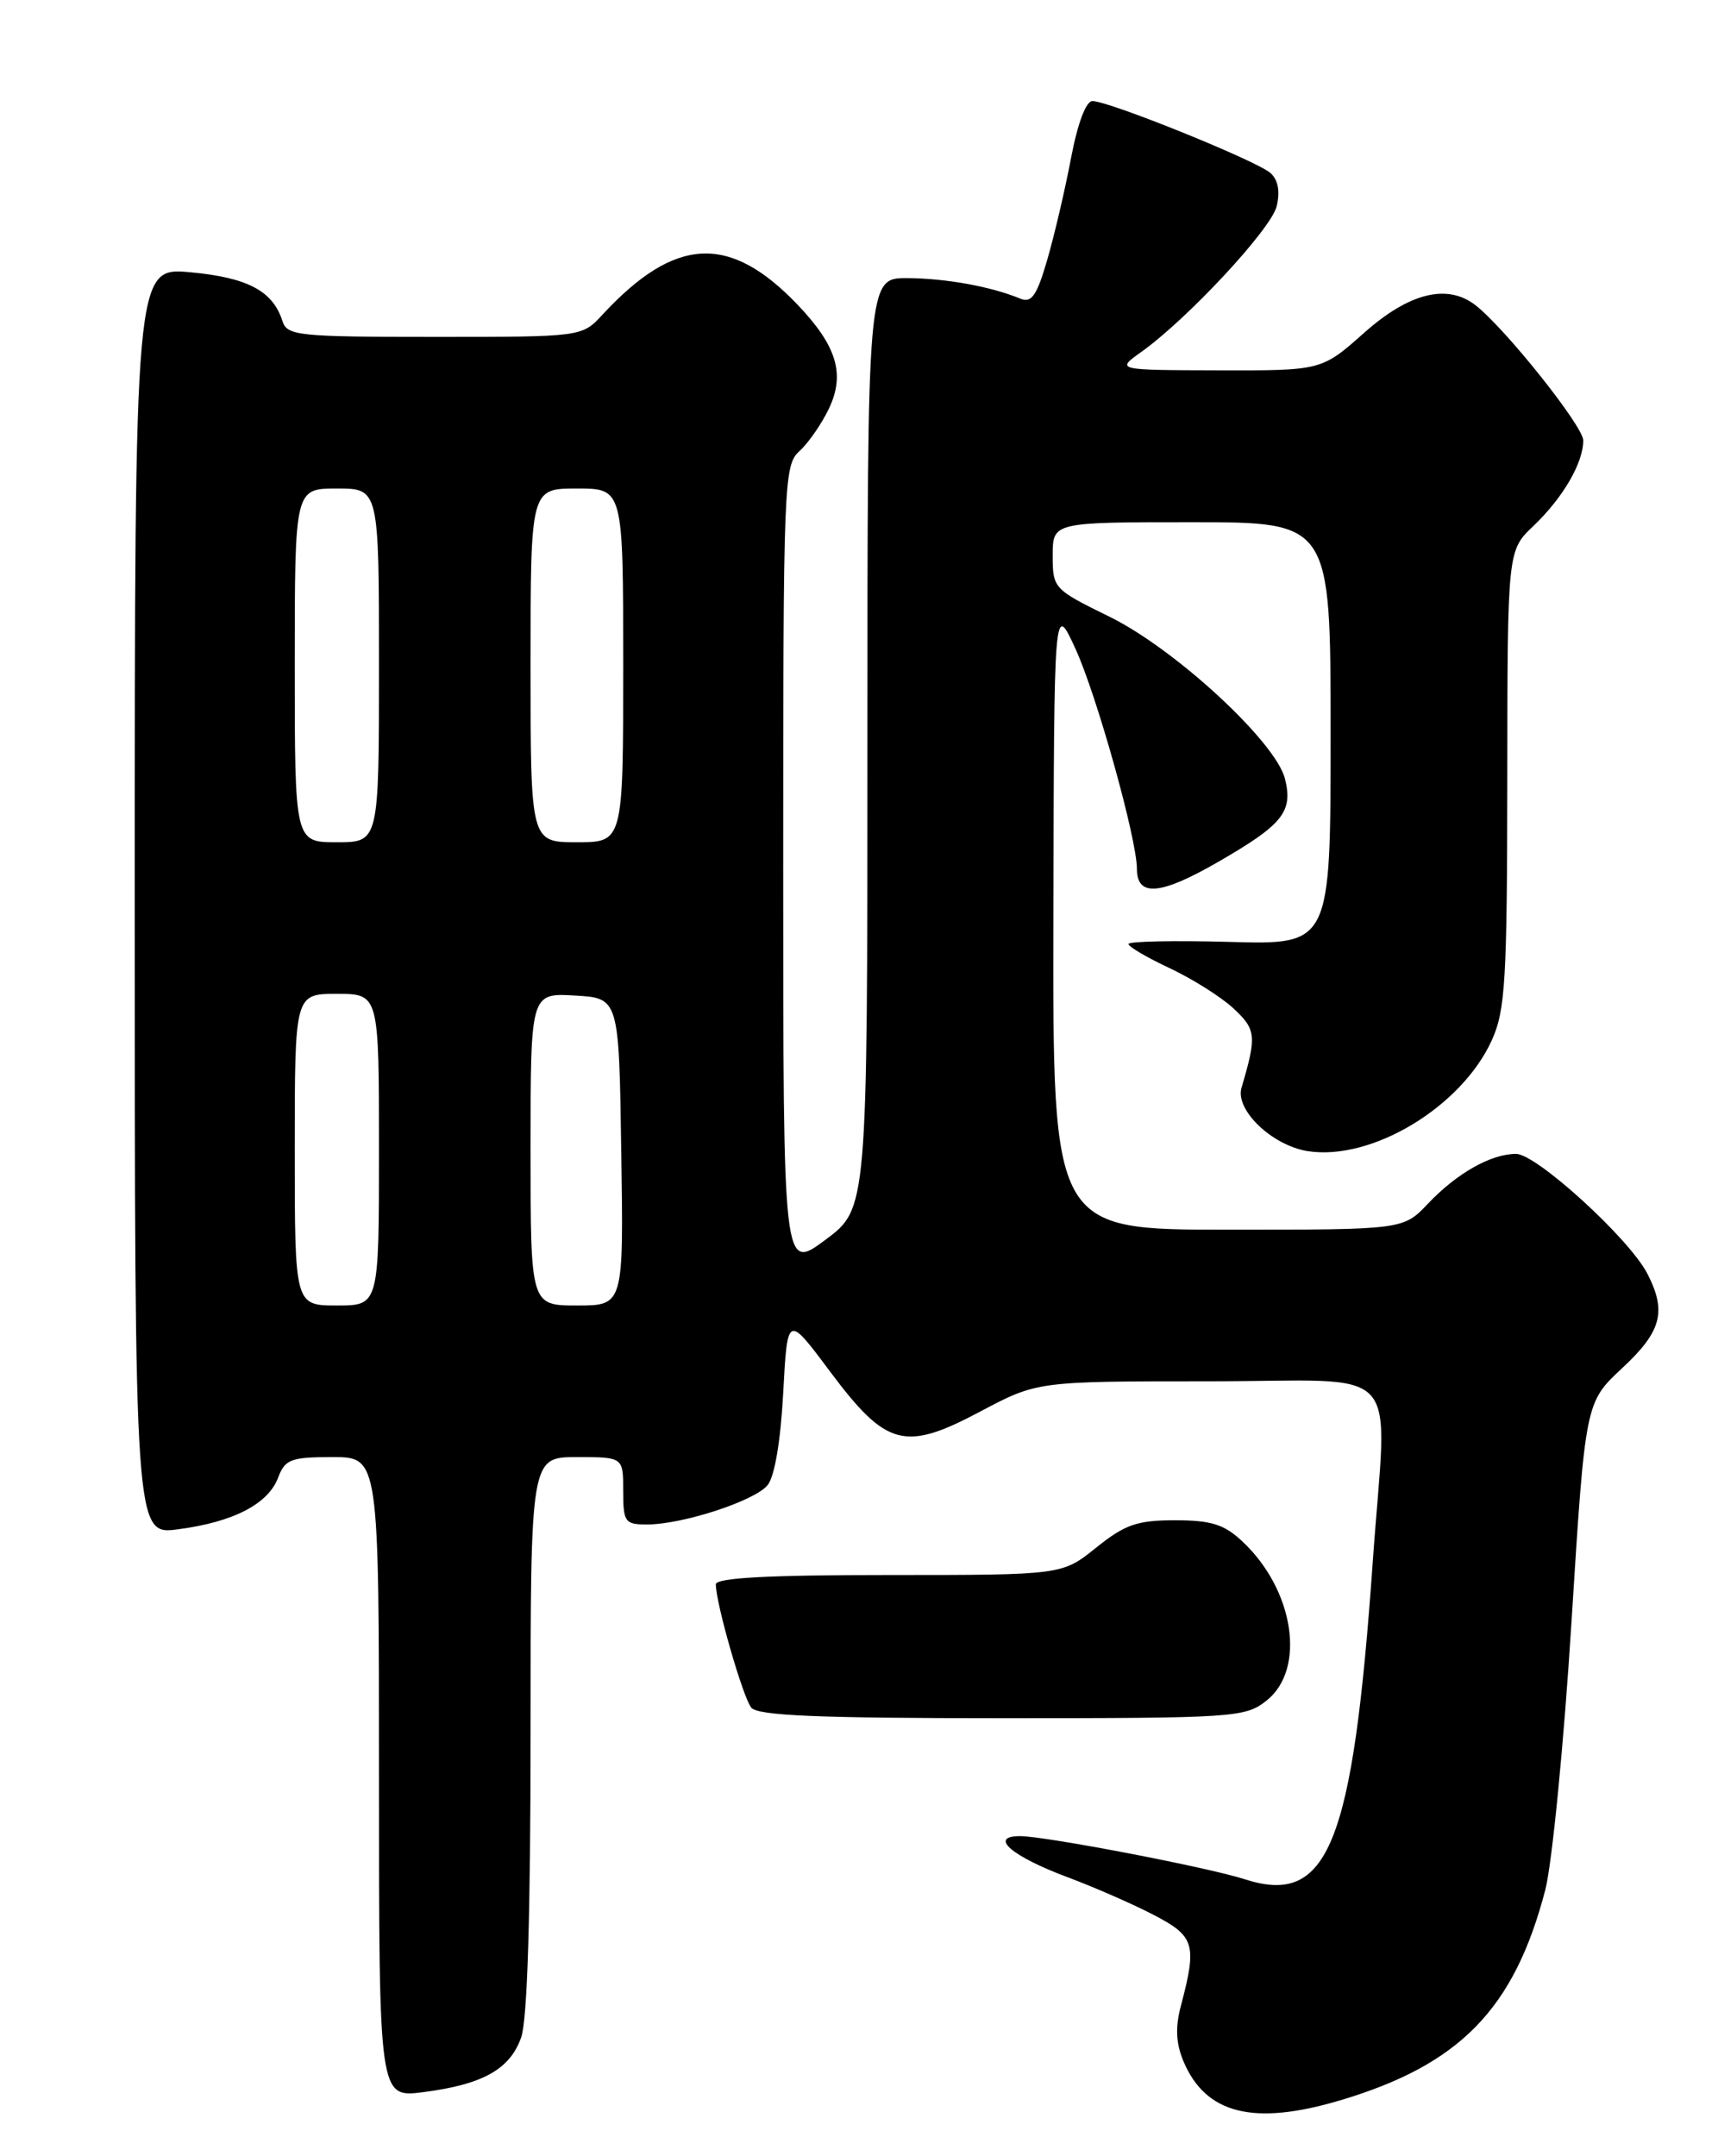 <?xml version="1.0" encoding="UTF-8" standalone="no"?>
<!DOCTYPE svg PUBLIC "-//W3C//DTD SVG 1.1//EN" "http://www.w3.org/Graphics/SVG/1.1/DTD/svg11.dtd" >
<svg xmlns="http://www.w3.org/2000/svg" xmlns:xlink="http://www.w3.org/1999/xlink" version="1.1" viewBox="0 0 204 256">
 <g >
 <path fill="currentColor"
d=" M 159.07 249.39 C 173.34 245.16 179.80 238.54 183.49 224.39 C 184.30 221.27 185.70 206.97 186.60 192.62 C 188.24 166.52 188.24 166.52 192.62 162.44 C 197.31 158.08 197.93 155.71 195.60 151.20 C 193.45 147.04 182.44 137.00 180.02 137.00 C 177.05 137.00 173.01 139.28 169.56 142.91 C 166.63 146.00 166.63 146.00 145.81 146.00 C 125.00 146.00 125.00 146.00 125.08 108.75 C 125.16 71.50 125.16 71.50 127.69 77.00 C 130.23 82.53 135.00 99.61 135.00 103.16 C 135.00 106.52 137.79 106.29 144.62 102.35 C 152.34 97.90 153.56 96.38 152.58 92.46 C 151.48 88.07 139.51 77.02 131.72 73.21 C 125.11 69.97 125.00 69.85 125.00 65.96 C 125.00 62.00 125.00 62.00 141.50 62.00 C 158.00 62.00 158.00 62.00 158.00 87.08 C 158.00 112.17 158.00 112.17 146.00 111.83 C 139.40 111.65 134.00 111.76 134.00 112.08 C 134.00 112.40 136.20 113.69 138.89 114.95 C 141.58 116.21 144.99 118.36 146.47 119.73 C 149.16 122.23 149.24 123.00 147.42 129.15 C 146.64 131.78 151.04 135.99 155.26 136.67 C 162.85 137.87 173.53 131.45 177.14 123.51 C 178.75 119.95 178.96 116.45 178.98 92.44 C 179.00 65.37 179.00 65.37 182.09 62.44 C 185.58 59.11 188.00 54.97 188.00 52.29 C 188.00 50.61 178.78 39.04 175.22 36.25 C 171.88 33.64 167.34 34.75 162.00 39.50 C 156.93 44.00 156.93 44.00 144.72 43.97 C 132.50 43.94 132.50 43.94 135.50 41.80 C 140.99 37.89 150.91 27.23 151.59 24.51 C 152.02 22.77 151.78 21.39 150.88 20.56 C 149.34 19.14 131.70 12.00 129.72 12.00 C 128.95 12.00 127.96 14.65 127.18 18.75 C 126.48 22.46 125.21 27.89 124.36 30.82 C 123.12 35.10 122.49 36.01 121.16 35.46 C 117.69 34.02 112.33 33.05 107.75 33.02 C 103.00 33.00 103.00 33.00 103.00 88.25 C 103.00 143.50 103.00 143.50 98.00 147.21 C 93.00 150.93 93.00 150.93 93.00 103.12 C 93.00 57.16 93.07 55.24 94.93 53.56 C 95.99 52.60 97.57 50.32 98.44 48.49 C 100.38 44.40 99.36 41.05 94.69 36.16 C 86.62 27.73 80.16 28.06 71.54 37.36 C 69.10 40.00 69.10 40.00 51.62 40.00 C 35.42 40.00 34.09 39.86 33.54 38.13 C 32.41 34.55 29.42 32.96 22.64 32.33 C 16.00 31.71 16.00 31.71 16.00 106.98 C 16.00 182.26 16.00 182.26 21.16 181.57 C 27.70 180.71 31.83 178.58 33.02 175.45 C 33.85 173.26 34.53 173.00 39.48 173.00 C 45.00 173.00 45.00 173.00 45.00 211.03 C 45.00 249.07 45.00 249.07 50.25 248.40 C 57.33 247.49 60.57 245.68 61.89 241.88 C 62.62 239.80 63.00 227.31 63.00 205.85 C 63.00 173.00 63.00 173.00 68.50 173.00 C 74.00 173.00 74.00 173.00 74.00 177.00 C 74.00 180.72 74.20 181.00 76.82 181.00 C 81.03 181.00 89.57 178.22 91.13 176.35 C 91.98 175.33 92.69 171.13 93.00 165.38 C 93.50 156.06 93.50 156.06 98.50 162.76 C 105.25 171.79 107.39 172.37 116.40 167.59 C 123.17 164.00 123.17 164.00 143.58 164.00 C 167.16 164.00 164.70 161.28 163.00 185.50 C 160.63 219.12 157.72 226.33 147.80 223.12 C 143.45 221.71 124.15 218.01 121.13 218.00 C 117.34 218.00 120.12 220.40 126.77 222.88 C 129.92 224.06 134.53 226.07 137.00 227.36 C 141.86 229.88 142.15 230.85 140.23 238.12 C 139.54 240.70 139.63 242.60 140.53 244.74 C 143.16 250.99 148.85 252.42 159.07 249.39 Z  M 150.37 201.93 C 155.11 198.20 153.69 188.77 147.51 183.00 C 145.36 180.98 143.81 180.50 139.52 180.50 C 135.02 180.50 133.59 181.00 130.16 183.75 C 126.12 187.00 126.12 187.00 105.56 187.00 C 91.21 187.00 85.00 187.33 85.00 188.11 C 85.00 190.36 88.22 201.54 89.21 202.75 C 89.99 203.70 97.21 204.00 118.99 204.00 C 146.55 204.00 147.84 203.92 150.37 201.93 Z  M 35.00 136.50 C 35.00 118.00 35.00 118.00 40.00 118.00 C 45.00 118.00 45.00 118.00 45.00 136.50 C 45.00 155.00 45.00 155.00 40.00 155.00 C 35.00 155.00 35.00 155.00 35.00 136.50 Z  M 63.00 136.45 C 63.00 117.90 63.00 117.90 68.25 118.20 C 73.50 118.50 73.50 118.50 73.77 136.75 C 74.05 155.00 74.05 155.00 68.52 155.00 C 63.00 155.00 63.00 155.00 63.00 136.45 Z  M 35.00 79.00 C 35.00 58.00 35.00 58.00 40.00 58.00 C 45.00 58.00 45.00 58.00 45.00 79.00 C 45.00 100.00 45.00 100.00 40.00 100.00 C 35.00 100.00 35.00 100.00 35.00 79.00 Z  M 63.00 79.00 C 63.00 58.00 63.00 58.00 68.50 58.00 C 74.00 58.00 74.00 58.00 74.00 79.00 C 74.00 100.00 74.00 100.00 68.50 100.00 C 63.00 100.00 63.00 100.00 63.00 79.00 Z "/>
</g>
</svg>